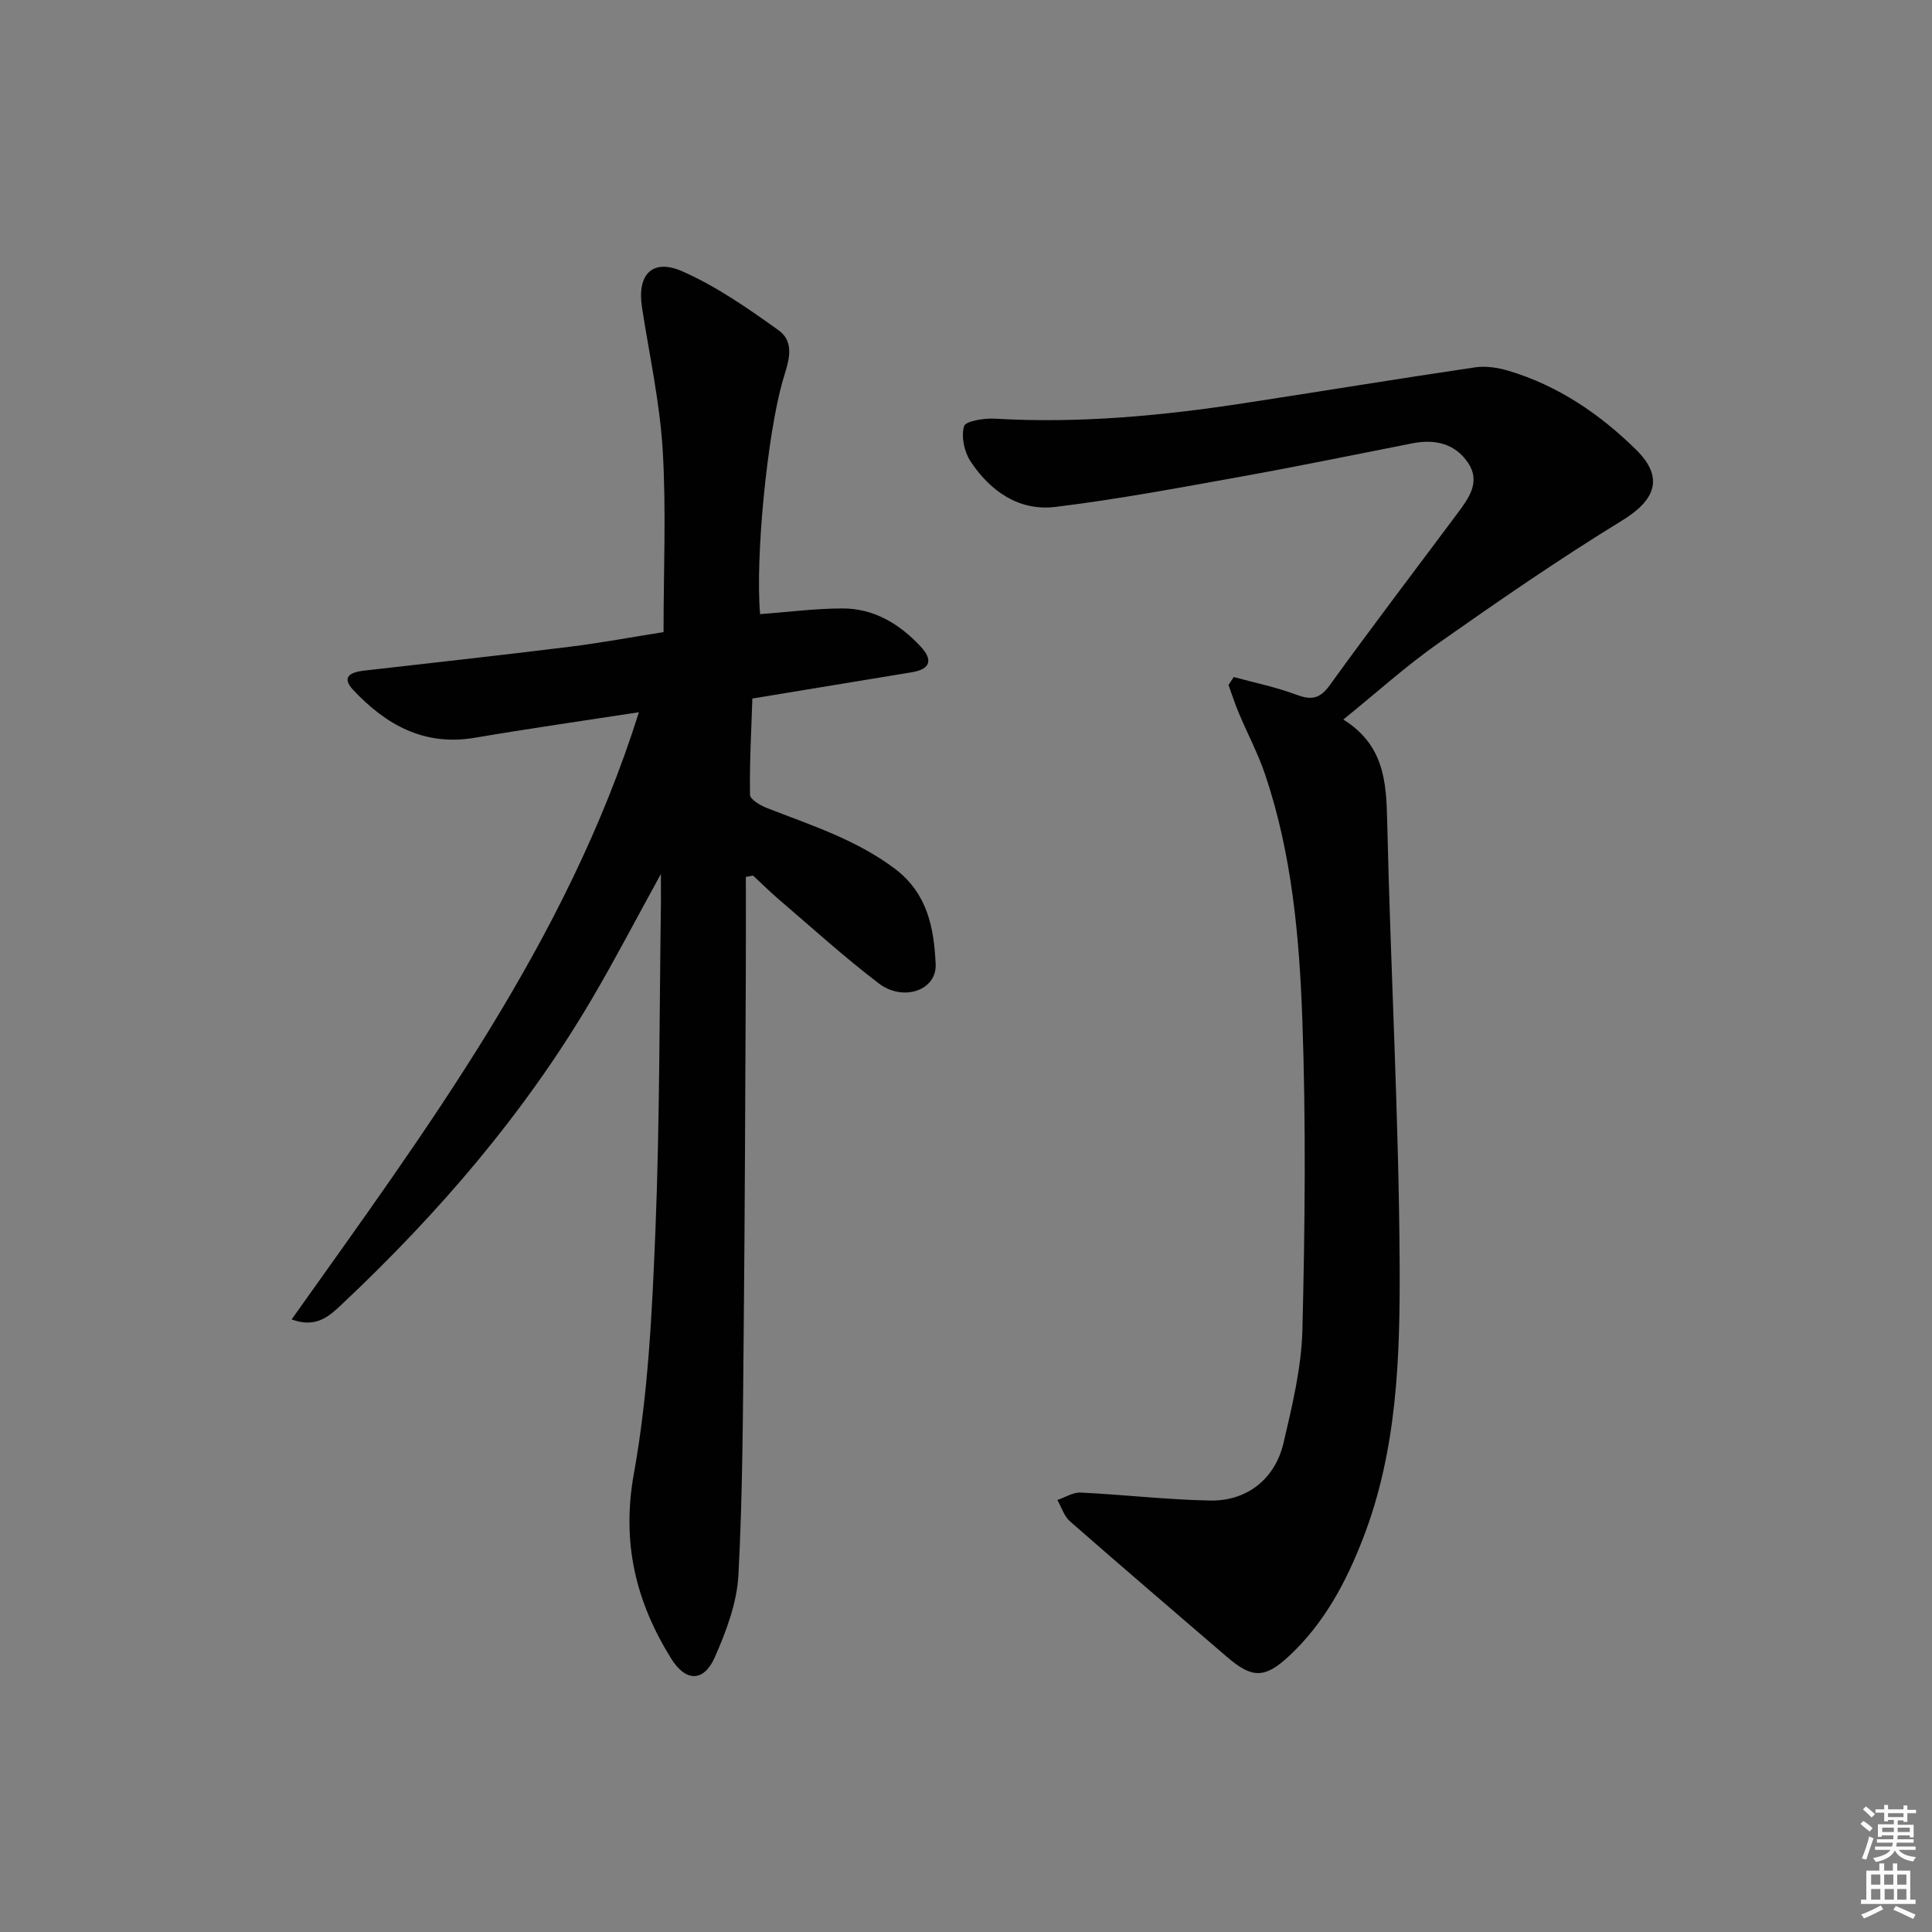 <svg enable-background="new 0 0 400 400" viewBox="0 0 400 400" xmlns="http://www.w3.org/2000/svg"><rect x="0" y="0" width="400" height="400" fill="#808080" stroke="none"/><path d="m385.2 377.6.6-.6c.6.4 1.3.9 1.9 1.5l-.6.7c-.8-.6-1.4-1.1-1.9-1.6zm.3 7.1c.6-1.4 1.1-2.9 1.5-4.5.3.1.6.3.9.4-.5 1.4-1 2.9-1.5 4.4l-.9-.2zm.2-10.1.6-.6c.7.5 1.3 1.1 1.9 1.6l-.7.7c-.6-.6-1.2-1.2-1.8-1.7zm8.4-.8h.8v.9h1.8v.7h-1.8v1.8h-.8v-.3h-1.2v.9h3.3v2.6h-.8v-.4h-2.5c0 .3 0 .6-.1.8h3.4v.7h-3.5c0 .3-.1.6-.1.8h4v.7h-3.5c.7.9 1.9 1.3 3.6 1.5-.2.2-.4.5-.6.9-1.9-.3-3.2-1.1-3.8-2.3-.5 1.1-1.8 2-3.9 2.4-.2-.3-.4-.5-.6-.8 1.9-.4 3.1-.9 3.6-1.7h-3.2v-.7h3.5c.1-.2.1-.5.2-.8h-3.3v-.7h3.4c0-.2 0-.5 0-.8h-2.4v.3h-.8v-2.6h3.3v-.9h-1.2v.3h-.8v-1.8h-1.8v-.7h1.8v-.9h.8v.9h3.2zm-4.4 5.5h2.4c0-.3 0-.6 0-.9h-2.4zm1.2-3.1h3.2v-.8h-3.2zm4.4 2.2h-2.4v.9h2.5v-.9z" fill="#fcfafa"/><path d="m389.2 385.8h.9v1.5h1.8v-1.5h.9v1.5h2.7v6h1.1v.9h-11.3v-.9h1.1v-6h2.7v-1.5zm.2 8.7.5.8c-1.2.6-2.5 1.3-4 1.9-.2-.3-.3-.6-.6-.8 1.6-.6 3-1.3 4.1-1.9zm-2-4.3h1.9v-2.1h-1.9zm0 3.1h1.9v-2.2h-1.9zm2.7-3.1h1.9v-2.1h-1.9zm.1 3.1h1.9v-2.2h-1.9zm2.3 1.3c1.4.6 2.7 1.2 4.1 1.8l-.5.9c-1.5-.7-2.8-1.4-4.1-1.9zm2.2-6.5h-1.9v2.1h1.9zm-1.9 5.2h1.9v-2.2h-1.9z" fill="#fcfafa"/><g fill="#010101"><path d="m136.83 180.95c-5.21 9.47-9.55 17.82-14.31 25.91-13.95 23.71-31.73 44.34-51.7 63.14-2.61 2.46-5.33 5.07-10.44 3.17 28.08-39.54 56.95-78.22 71.9-125.71-11.73 1.81-22.86 3.39-33.94 5.28-10.49 1.8-18.43-2.66-25.22-9.9-2.52-2.69-.53-3.67 2.14-3.98 14.19-1.63 28.39-3.18 42.57-4.94 6.56-.81 13.08-2.03 19.55-3.05 0-12.86.57-25.34-.18-37.75-.6-9.89-2.78-19.69-4.29-29.53-1.04-6.79 2.17-10.17 8.44-7.38 7.02 3.11 13.5 7.62 19.78 12.12 3.81 2.73 1.91 7.04.88 10.65-3.11 10.9-5.67 36.27-4.64 48.17 5.69-.42 11.38-1.17 17.08-1.18 6.49 0 11.77 3.19 16.12 7.84 2.57 2.74 2.19 4.72-1.81 5.38-10.64 1.75-21.28 3.5-32.99 5.43-.22 6.5-.59 13.22-.49 19.94.01.95 2.15 2.21 3.53 2.74 9.1 3.56 18.37 6.49 26.42 12.53 6.89 5.18 8.13 12.41 8.49 19.77.26 5.46-6.73 7.86-11.81 3.98-7.13-5.44-13.79-11.49-20.62-17.33-1.85-1.58-3.58-3.31-5.37-4.97-.5.09-1 .18-1.5.27 0 6.89.03 13.78-.01 20.67-.12 24.33-.19 48.65-.43 72.98-.17 16.98-.2 33.97-1.1 50.92-.31 5.75-2.52 11.62-4.88 16.98-2.3 5.2-6.03 5.13-9.03.31-7.33-11.78-10.32-23.97-7.73-38.34 2.96-16.43 3.77-33.34 4.45-50.09.91-22.62.82-45.28 1.15-67.92.01-1.57-.01-3.15-.01-6.11z"/><path d="m255.43 140.17c4.3 1.18 8.71 2.07 12.87 3.63 3.1 1.16 4.9.99 7-1.92 8.67-12.01 17.65-23.79 26.5-35.66 2.33-3.13 4.79-6.5 2.14-10.41-2.7-3.99-6.85-4.94-11.49-4.03-11.72 2.3-23.43 4.72-35.18 6.84-12.89 2.32-25.77 4.75-38.76 6.33-7.53.92-13.49-3.25-17.57-9.43-1.3-1.97-1.97-5.11-1.35-7.27.31-1.08 4.19-1.7 6.4-1.57 17.37 1.02 34.56-.59 51.68-3.22 15.9-2.44 31.78-5.05 47.7-7.4 2.21-.33 4.68.04 6.86.68 10.28 3.05 18.95 8.94 26.48 16.34 5.86 5.75 4.1 10.42-2.86 14.68-13.03 7.99-25.63 16.68-38.14 25.48-6.62 4.65-12.66 10.13-19.59 15.73 8.35 5.22 8.9 12.72 9.08 20.86.68 30.59 2.42 61.17 2.58 91.76.1 19.2-.47 38.59-7.6 56.97-3.53 9.1-8.05 17.55-15.27 24.28-5.06 4.72-7.67 4.69-12.9.19-10.84-9.33-21.72-18.62-32.48-28.05-1.22-1.07-1.76-2.93-2.61-4.42 1.61-.54 3.24-1.62 4.82-1.54 8.95.43 17.89 1.49 26.84 1.65 7.58.13 13.4-4.45 15.15-11.89 1.81-7.72 3.72-15.62 3.92-23.48.53-21.44.75-42.92-.02-64.34-.62-17.06-2.16-34.19-7.69-50.58-1.47-4.37-3.67-8.49-5.46-12.76-.8-1.9-1.43-3.86-2.13-5.8.36-.55.72-1.1 1.08-1.65z"/></g></svg>